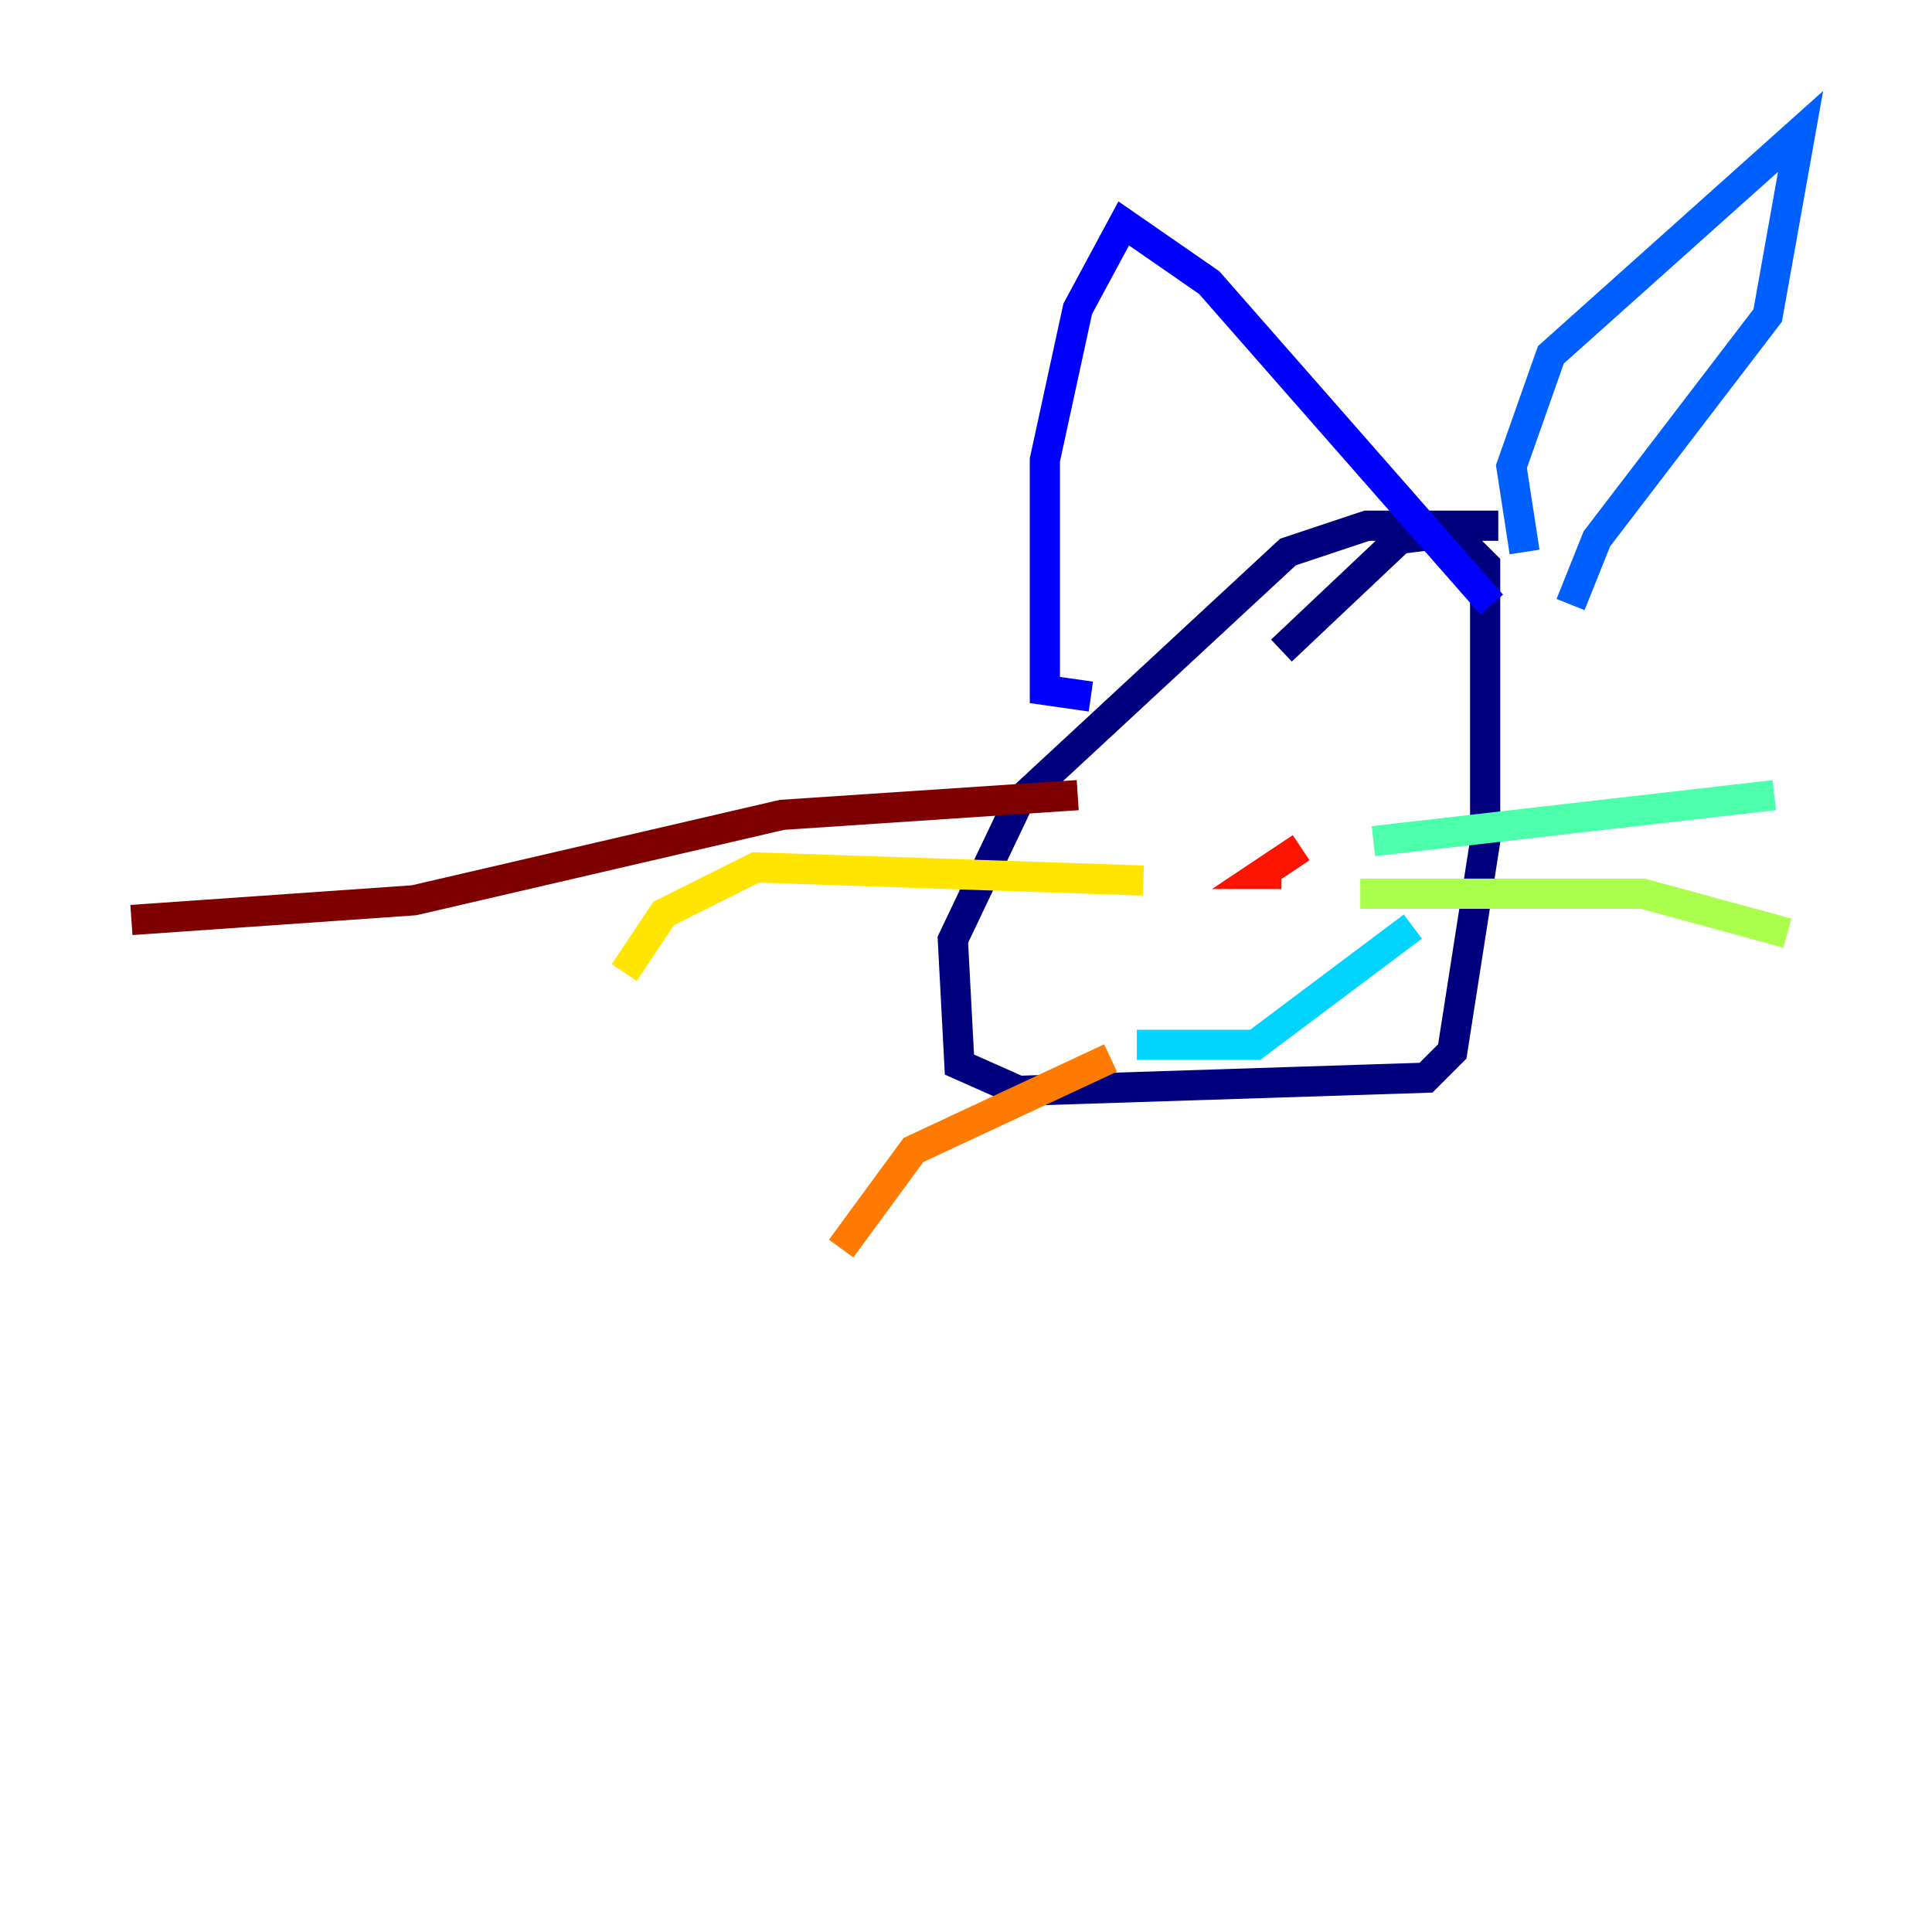 <?xml version="1.0" encoding="utf-8" ?>
<svg baseProfile="tiny" height="128" version="1.2" viewBox="0,0,128,128" width="128" xmlns="http://www.w3.org/2000/svg" xmlns:ev="http://www.w3.org/2001/xml-events" xmlns:xlink="http://www.w3.org/1999/xlink"><defs /><polyline fill="none" points="99.265,34.83 90.558,34.83 85.333,36.571 67.483,53.116 63.129,62.258 63.565,70.531 67.483,72.272 94.476,71.401 96.218,69.66 98.395,55.728 98.395,37.442 96.218,35.265 92.735,35.701 84.898,43.102" stroke="#00007f" stroke-width="2" /><polyline fill="none" points="72.272,46.15 69.225,45.714 69.225,30.476 71.401,20.463 74.449,14.803 80.109,18.721 98.83,40.054" stroke="#0000fe" stroke-width="2" /><polyline fill="none" points="101.007,36.571 100.136,30.912 102.748,23.51 119.293,8.707 117.116,20.898 105.796,35.701 104.054,40.054" stroke="#0060ff" stroke-width="2" /><polyline fill="none" points="75.32,69.225 83.156,69.225 93.605,61.388" stroke="#00d4ff" stroke-width="2" /><polyline fill="none" points="90.993,55.728 117.551,52.68" stroke="#4cffaa" stroke-width="2" /><polyline fill="none" points="90.122,59.211 108.844,59.211 118.422,61.823" stroke="#aaff4c" stroke-width="2" /><polyline fill="none" points="75.755,58.34 50.068,57.469 43.973,60.517 41.361,64.435" stroke="#ffe500" stroke-width="2" /><polyline fill="none" points="73.578,70.095 60.517,76.191 55.728,82.721" stroke="#ff7a00" stroke-width="2" /><polyline fill="none" points="86.204,56.163 83.592,57.905 84.898,57.905" stroke="#fe1200" stroke-width="2" /><polyline fill="none" points="71.401,52.68 51.809,53.986 27.429,59.646 8.707,60.952" stroke="#7f0000" stroke-width="2" /></svg>
